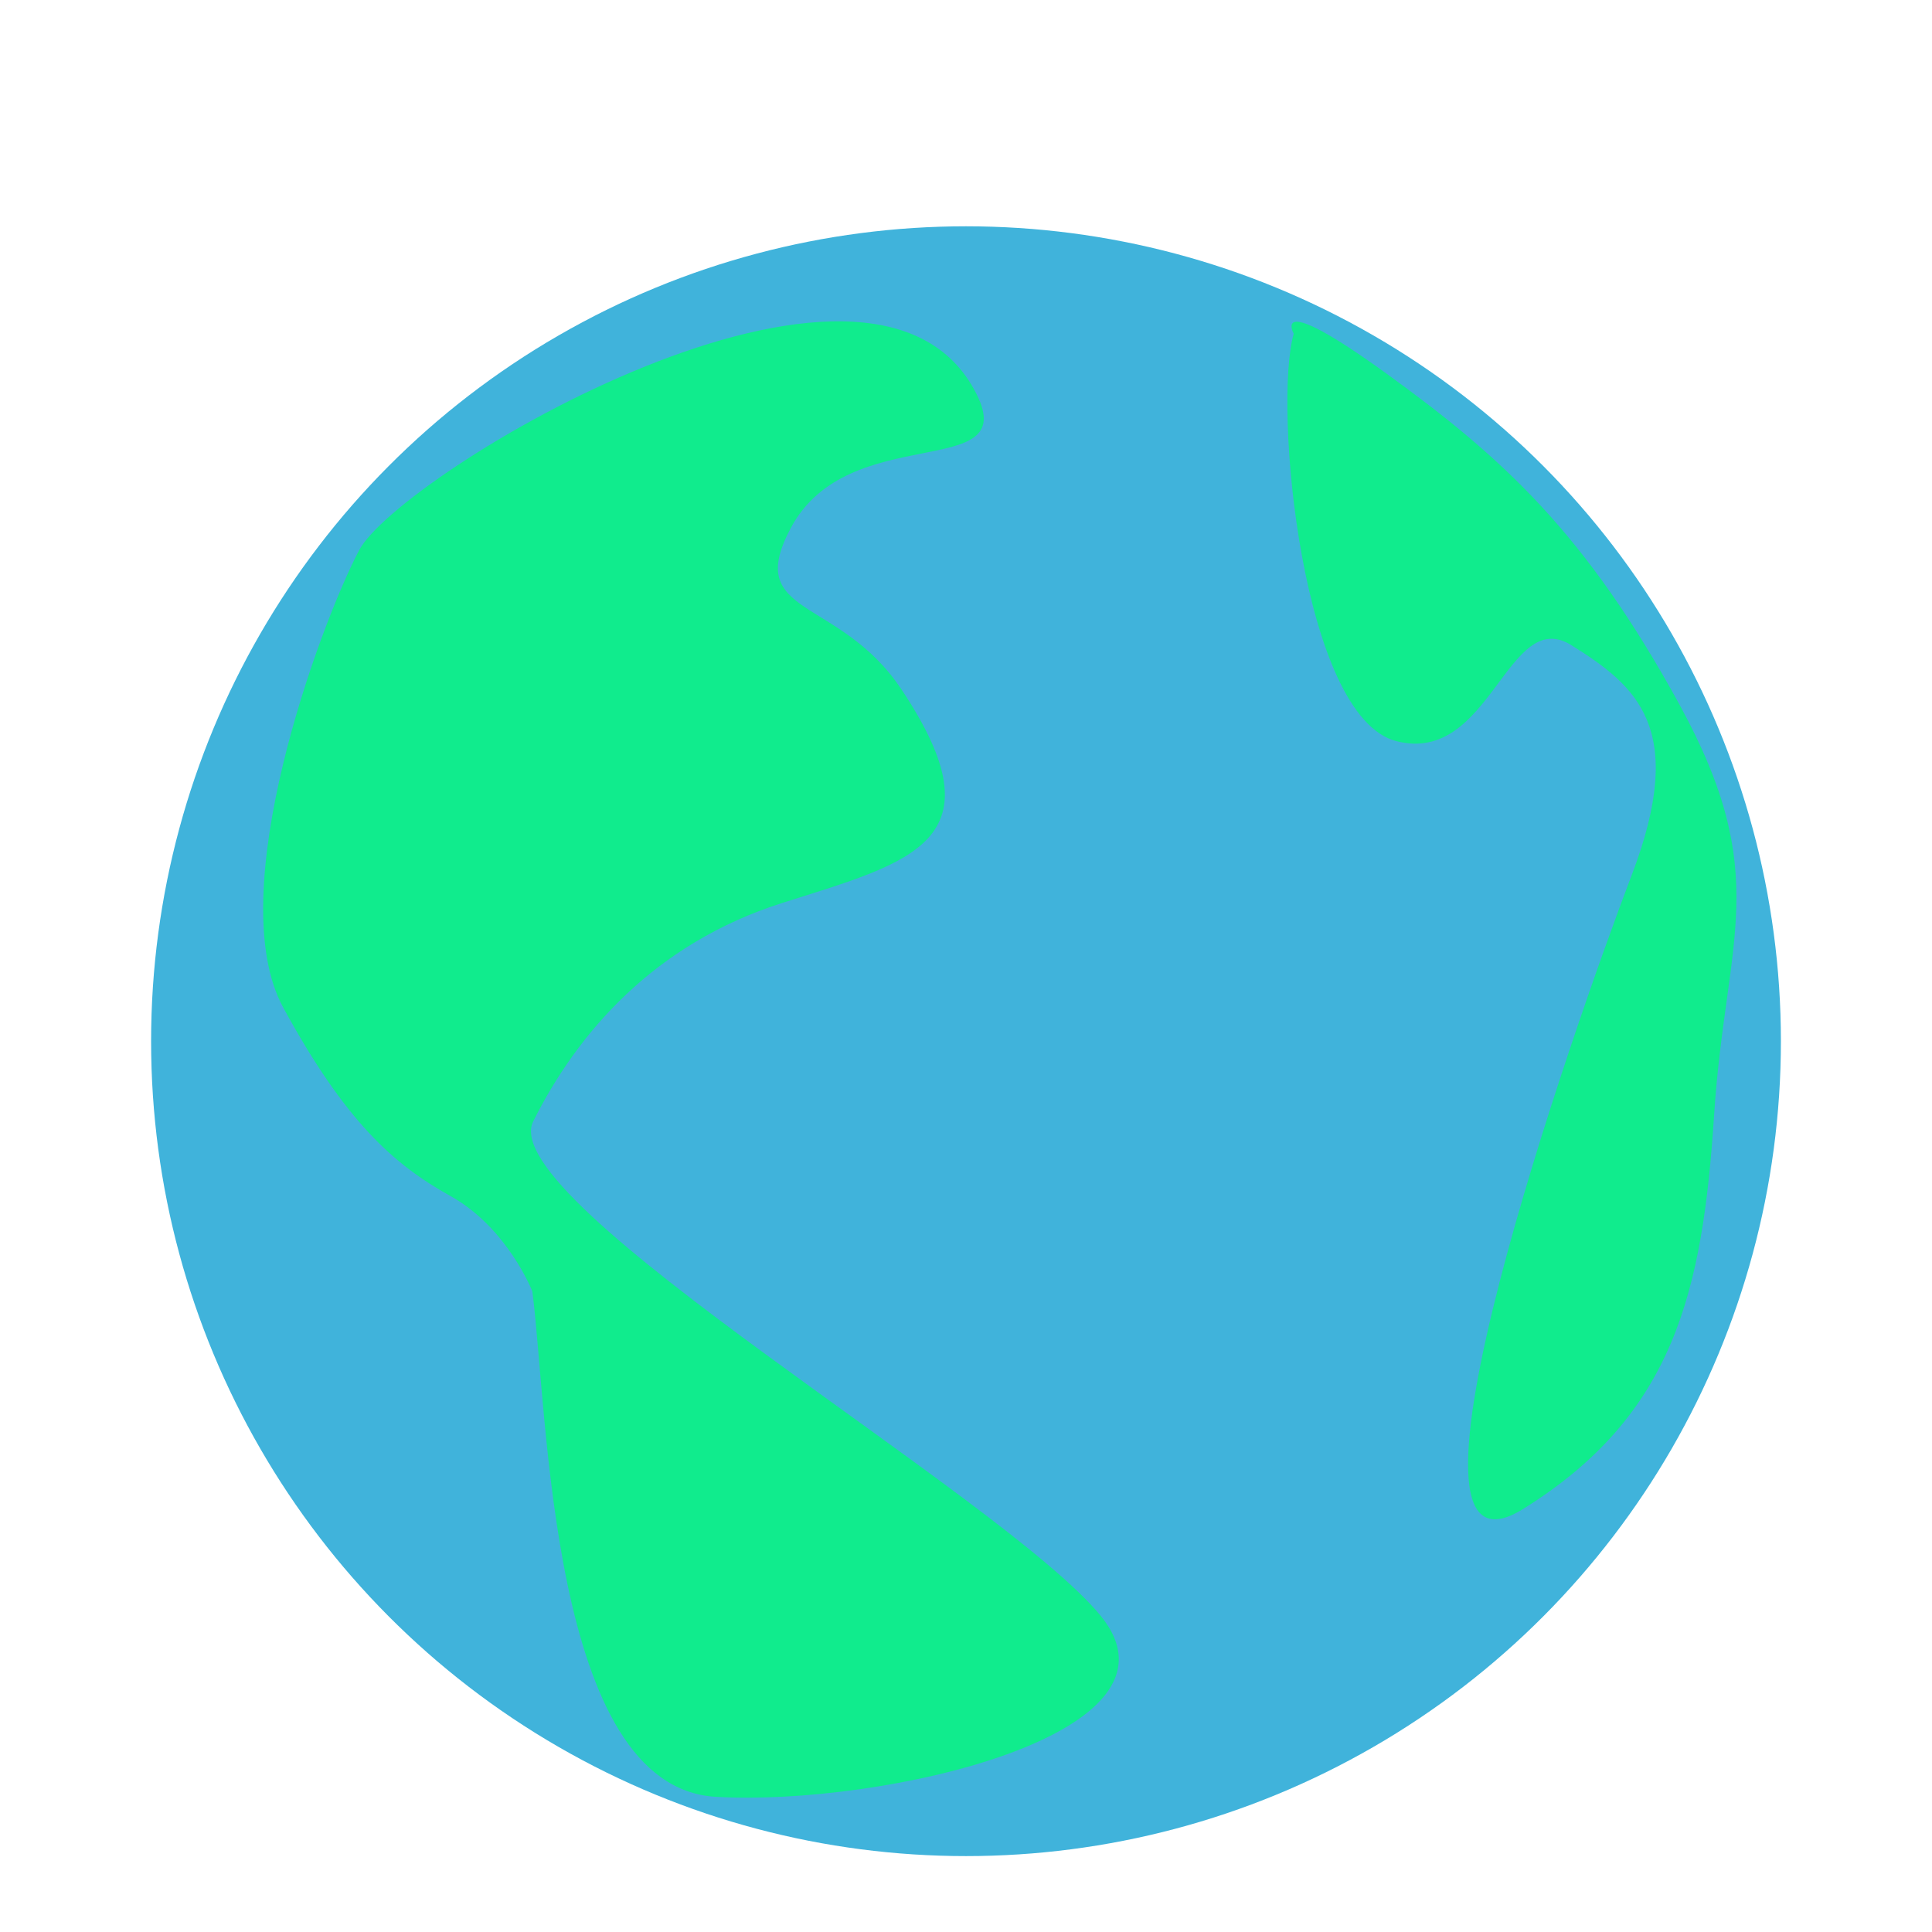 <?xml version="1.0" encoding="utf-8"?>
<!-- Generator: Adobe Illustrator 17.0.0, SVG Export Plug-In . SVG Version: 6.00 Build 0)  -->
<!DOCTYPE svg PUBLIC "-//W3C//DTD SVG 1.1//EN" "http://www.w3.org/Graphics/SVG/1.1/DTD/svg11.dtd">
<svg version="1.1" id="Layer_1" xmlns="http://www.w3.org/2000/svg" xmlns:xlink="http://www.w3.org/1999/xlink" x="0px" y="0px"
	 width="500px" height="500px" viewBox="0 0 500 500" enable-background="new 0 0 500 500" xml:space="preserve">
<circle opacity="0.75" fill="#0099CE" enable-background="new    " cx="250" cy="269.461" r="210.895"/>
<path opacity="0.75" fill="#00FF73" enable-background="new    " d="M116.55,309.517c-14.791-8.213-27.199-19.336-43.253-48.764
	s9.301-98.627,19.616-118.307s133.268-93.541,159.84-40.417c11.405,22.801-33.077,6.533-48.073,34.57
	c-12.423,23.226,12.423,17.528,28.628,41.834c26.227,39.341,2.584,44.631-30.769,55.218s-53.197,33.859-64.54,56.545
	c-10.385,20.77,121.615,97.21,146.818,127.926s-56.651,49.388-99.582,46.889c-42.93-2.499-43.405-99.766-47.466-130.803
	C137.768,334.206,131.34,317.729,116.55,309.517z M334.809,86.371c-5.357,18.647,2.116,99.201,26.584,105.442
	c24.468,6.241,28.698-35.26,45.342-24.803s30.154,21.258,15.531,59.517s-67.286,188.344-28.125,164.017s46.491-56.298,49.47-102.038
	c2.978-45.74,15.301-61.825-8.933-106.1s-45.644-63.856-75.958-85.788C328.406,74.685,334.809,86.371,334.809,86.371z"/>
</svg>
